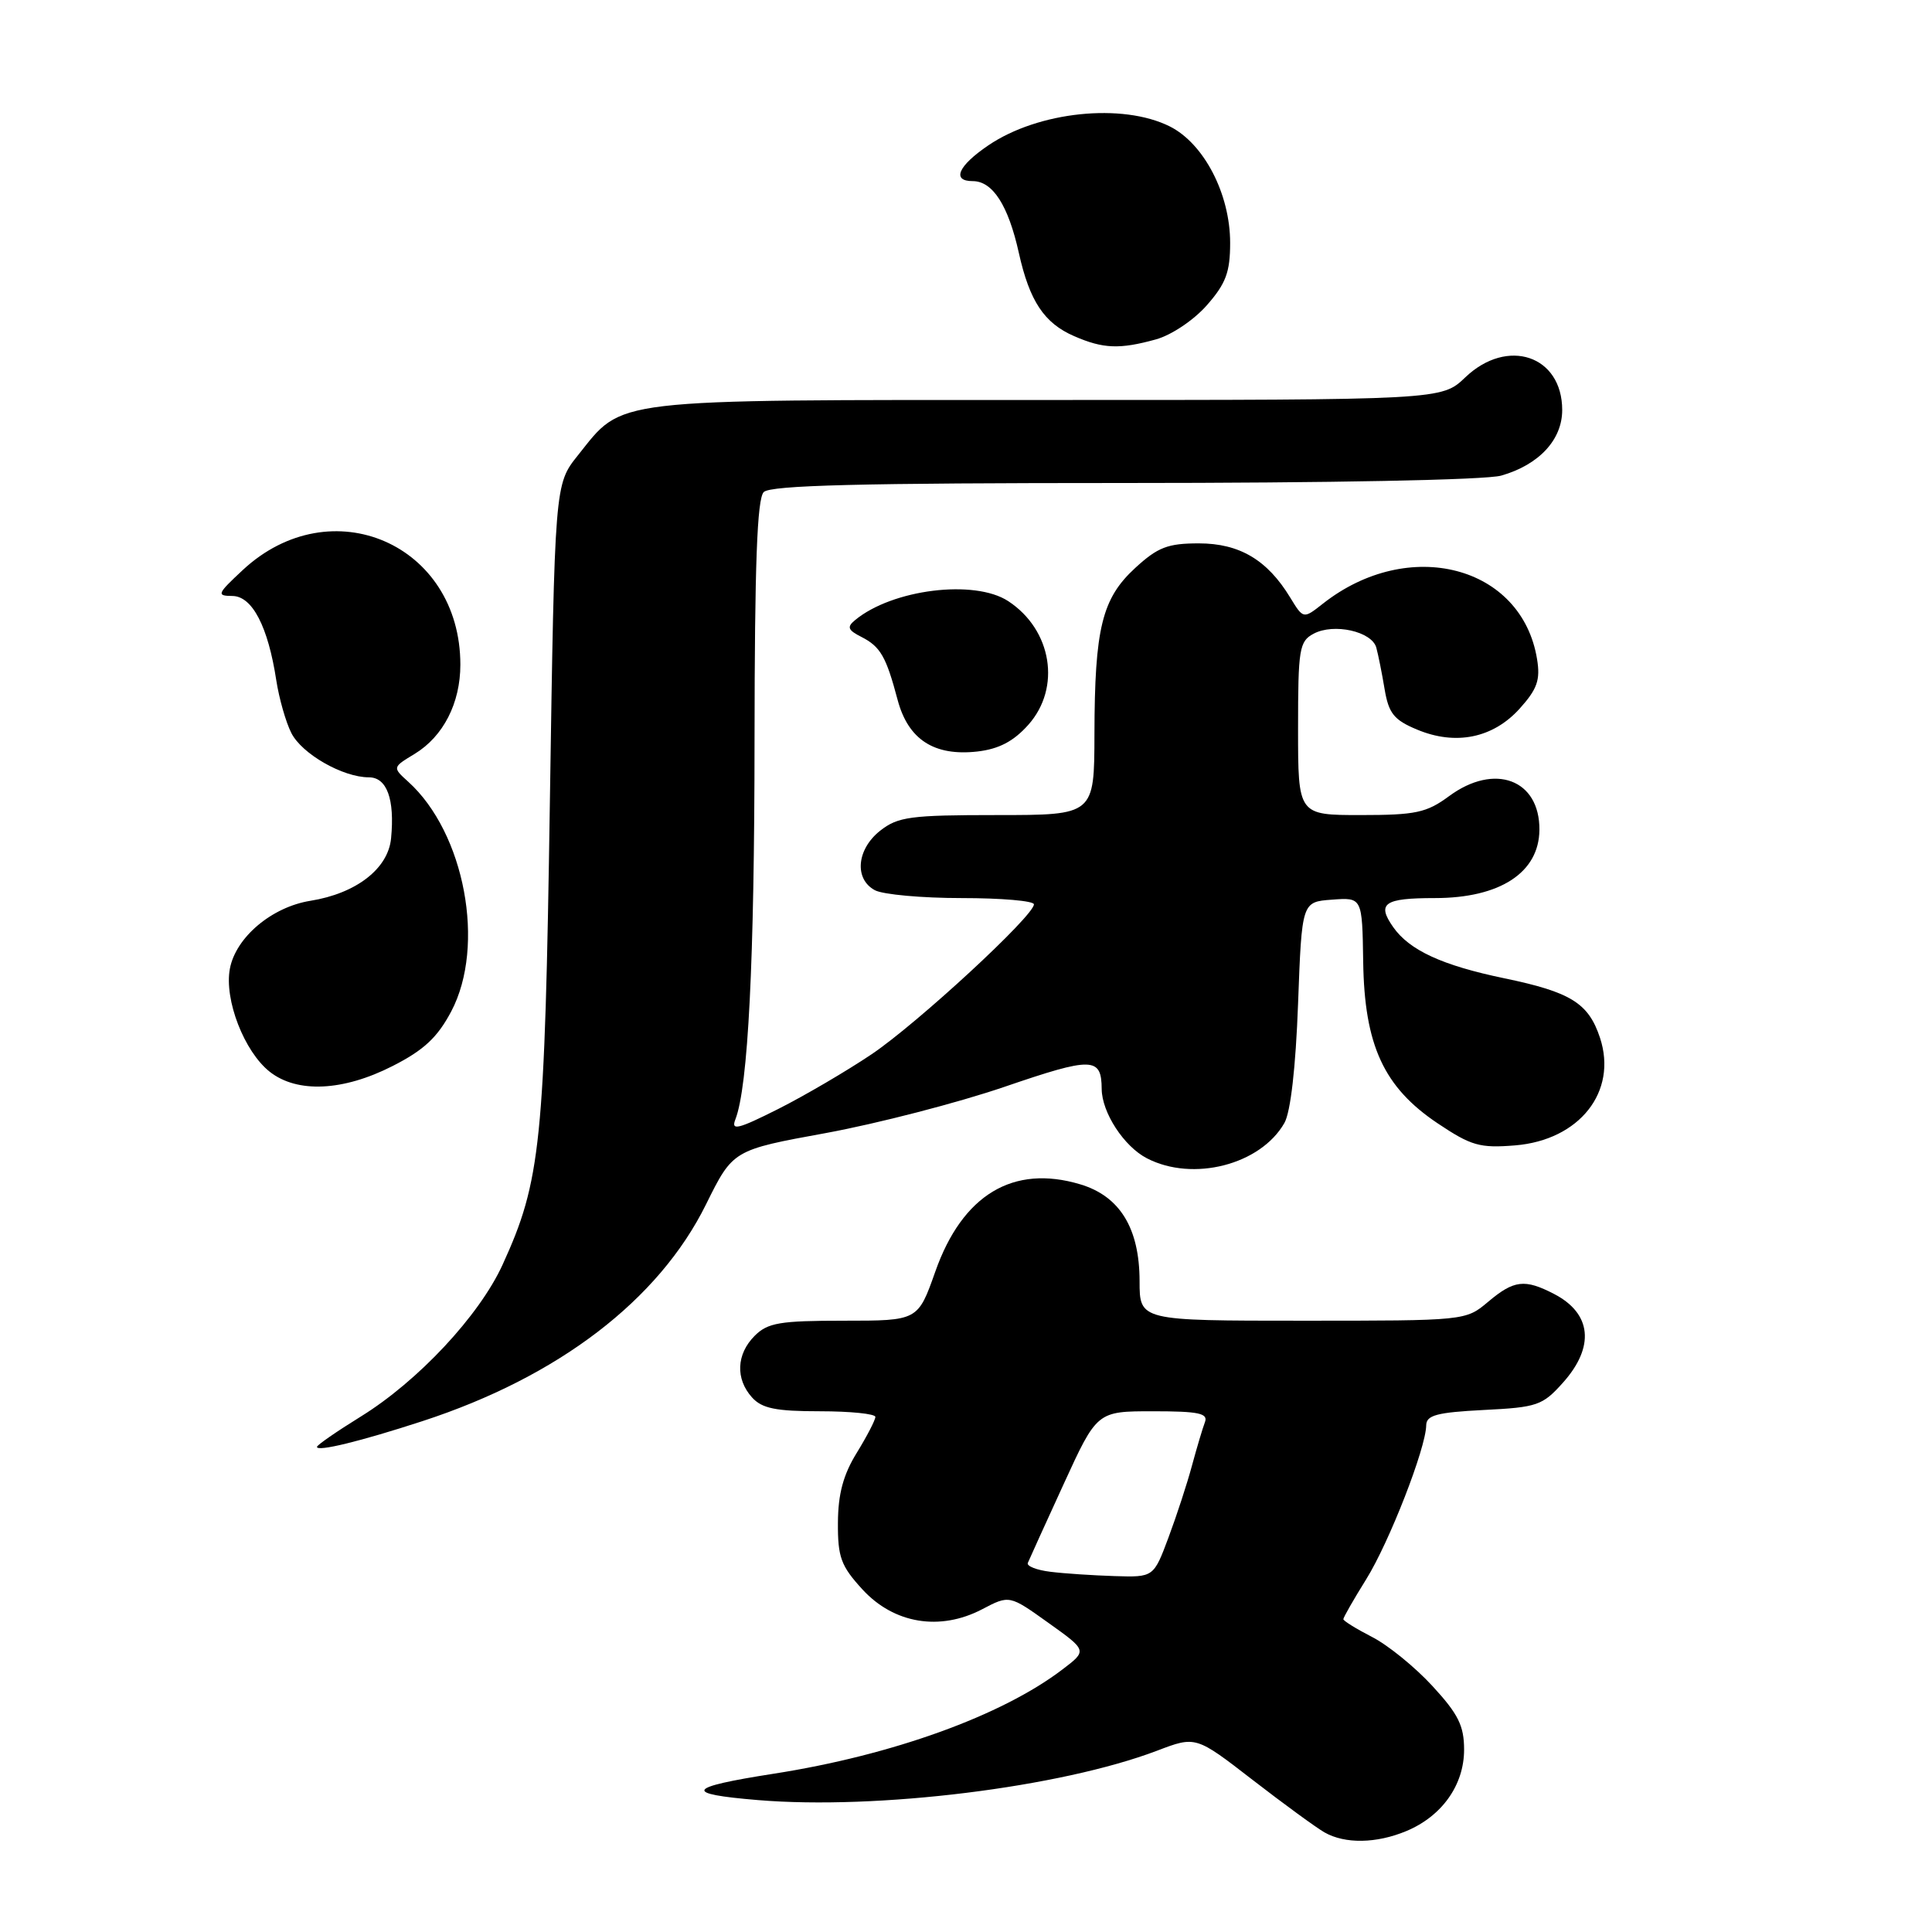 <?xml version="1.0" encoding="UTF-8" standalone="no"?>
<!DOCTYPE svg PUBLIC "-//W3C//DTD SVG 1.1//EN" "http://www.w3.org/Graphics/SVG/1.1/DTD/svg11.dtd" >
<svg xmlns="http://www.w3.org/2000/svg" xmlns:xlink="http://www.w3.org/1999/xlink" version="1.1" viewBox="0 0 256 256">
 <g >
 <path fill="currentColor"
d=" M 186.36 242.62 C 191.07 240.65 194.00 236.52 194.00 231.84 C 194.00 228.67 193.23 227.12 189.79 223.39 C 187.48 220.88 183.88 217.96 181.79 216.90 C 179.71 215.83 178.00 214.77 178.00 214.55 C 178.00 214.32 179.36 211.94 181.03 209.26 C 184.09 204.34 188.94 191.89 188.98 188.86 C 189.00 187.52 190.39 187.15 196.60 186.83 C 203.70 186.48 204.40 186.23 207.10 183.21 C 211.35 178.46 210.91 174.04 205.93 171.46 C 202.03 169.44 200.61 169.61 197.18 172.50 C 194.21 175.00 194.19 175.00 172.61 175.00 C 151.00 175.00 151.00 175.00 151.00 169.75 C 150.99 162.75 148.39 158.50 143.14 156.93 C 134.25 154.26 127.52 158.31 123.93 168.50 C 121.63 175.00 121.63 175.00 111.82 175.00 C 103.33 175.00 101.73 175.27 100.00 177.00 C 97.57 179.43 97.43 182.71 99.65 185.17 C 100.97 186.63 102.81 187.00 108.65 187.00 C 112.69 187.00 116.00 187.34 115.99 187.75 C 115.99 188.16 114.88 190.30 113.53 192.50 C 111.74 195.39 111.05 197.96 111.03 201.76 C 111.00 206.34 111.43 207.50 114.28 210.61 C 118.45 215.15 124.53 216.16 130.13 213.24 C 133.75 211.34 133.75 211.34 138.91 215.03 C 144.07 218.71 144.07 218.71 140.78 221.21 C 132.76 227.33 118.22 232.58 102.50 235.03 C 90.91 236.84 90.41 237.69 100.43 238.52 C 116.23 239.84 140.53 236.83 153.31 231.98 C 158.45 230.02 158.45 230.02 165.97 235.84 C 170.11 239.04 174.40 242.17 175.50 242.80 C 178.22 244.35 182.39 244.28 186.36 242.62 Z  M 55.97 188.31 C 73.98 182.44 87.29 172.27 93.56 159.57 C 97.12 152.38 97.12 152.38 109.46 150.13 C 116.25 148.88 126.90 146.13 133.13 144.00 C 144.76 140.02 145.95 140.05 145.98 144.30 C 146.01 147.43 148.93 151.91 151.97 153.48 C 158.07 156.64 167.03 154.34 170.19 148.80 C 171.01 147.36 171.69 141.44 172.00 133.00 C 172.50 119.50 172.50 119.50 176.50 119.21 C 180.50 118.91 180.50 118.91 180.63 127.42 C 180.79 138.50 183.35 144.06 190.50 148.85 C 194.94 151.82 196.08 152.15 200.76 151.77 C 209.29 151.07 214.36 144.65 212.01 137.52 C 210.49 132.92 208.15 131.46 199.34 129.63 C 191.10 127.92 186.76 125.92 184.60 122.84 C 182.40 119.70 183.40 119.00 190.12 119.00 C 198.75 119.00 203.93 115.63 203.98 109.97 C 204.04 103.28 198.04 101.04 192.00 105.50 C 189.03 107.69 187.59 108.00 180.31 108.00 C 172.00 108.00 172.00 108.00 172.00 96.54 C 172.00 85.98 172.16 84.98 174.06 83.97 C 176.73 82.54 181.78 83.66 182.37 85.82 C 182.62 86.74 183.12 89.22 183.47 91.33 C 184.01 94.53 184.71 95.40 187.76 96.67 C 192.89 98.82 197.84 97.80 201.36 93.90 C 203.69 91.31 204.12 90.10 203.67 87.35 C 201.66 74.94 186.66 71.04 175.29 79.99 C 172.70 82.03 172.70 82.03 170.96 79.18 C 167.93 74.19 164.24 72.00 158.85 72.00 C 154.74 72.00 153.41 72.51 150.43 75.25 C 146.02 79.30 145.05 83.23 145.02 97.25 C 145.00 108.00 145.00 108.00 132.13 108.00 C 120.63 108.00 118.99 108.22 116.63 110.07 C 113.51 112.53 113.16 116.48 115.93 117.96 C 117.00 118.53 122.17 119.00 127.43 119.00 C 132.70 119.00 137.00 119.37 137.00 119.83 C 137.00 121.35 121.57 135.60 115.50 139.69 C 112.20 141.91 106.62 145.18 103.11 146.95 C 97.78 149.63 96.84 149.86 97.44 148.33 C 99.13 144.00 99.97 127.44 99.98 97.95 C 100.00 74.76 100.32 66.08 101.20 65.20 C 102.10 64.30 114.08 64.00 148.96 64.00 C 176.24 64.00 196.92 63.60 198.92 63.02 C 203.92 61.59 207.00 58.28 207.00 54.33 C 207.00 47.11 199.74 44.67 194.16 50.00 C 191.02 53.00 191.02 53.00 138.76 53.00 C 80.18 53.00 82.67 52.71 76.57 60.34 C 73.50 64.18 73.50 64.18 72.86 106.34 C 72.18 151.57 71.67 156.48 66.59 167.59 C 63.50 174.34 55.39 183.02 47.79 187.71 C 44.61 189.68 42.00 191.48 42.00 191.72 C 42.00 192.39 47.72 191.00 55.97 188.31 Z  M 52.03 141.25 C 56.18 139.14 57.97 137.46 59.80 134.00 C 64.38 125.30 61.58 110.36 54.10 103.59 C 51.99 101.68 51.99 101.68 54.95 99.89 C 58.74 97.58 61.00 93.17 61.00 88.07 C 61.00 72.09 43.87 64.65 32.17 75.53 C 28.76 78.71 28.66 78.95 30.80 78.97 C 33.43 79.00 35.52 83.02 36.61 90.15 C 36.98 92.54 37.87 95.68 38.60 97.12 C 39.99 99.89 45.42 103.00 48.88 103.00 C 51.27 103.00 52.32 105.90 51.82 111.08 C 51.44 115.11 47.19 118.39 41.13 119.36 C 36.01 120.18 31.24 124.20 30.46 128.36 C 29.69 132.46 32.36 139.35 35.75 142.02 C 39.39 144.88 45.48 144.59 52.03 141.25 Z  M 136.25 96.05 C 140.64 91.13 139.39 83.45 133.59 79.65 C 129.12 76.73 118.23 78.08 113.30 82.17 C 112.19 83.08 112.35 83.49 114.13 84.39 C 116.66 85.68 117.41 86.97 118.94 92.74 C 120.34 98.00 123.78 100.22 129.50 99.58 C 132.36 99.25 134.29 98.24 136.25 96.05 Z  M 153.17 44.97 C 155.23 44.40 158.19 42.41 159.92 40.44 C 162.44 37.57 163.00 36.06 163.00 32.18 C 163.00 25.70 159.53 19.02 155.00 16.75 C 148.71 13.61 137.58 14.77 130.96 19.26 C 126.95 21.98 126.07 24.00 128.89 24.00 C 131.54 24.00 133.60 27.21 135.00 33.50 C 136.42 39.90 138.36 42.82 142.33 44.54 C 146.18 46.22 148.37 46.30 153.17 44.97 Z  M 139.19 208.27 C 137.37 208.05 136.02 207.52 136.19 207.10 C 136.36 206.68 138.49 201.99 140.93 196.67 C 145.36 187.00 145.36 187.00 152.79 187.00 C 158.83 187.00 160.11 187.27 159.66 188.44 C 159.36 189.23 158.59 191.81 157.95 194.17 C 157.32 196.53 155.91 200.84 154.83 203.73 C 152.86 209.00 152.86 209.00 147.68 208.84 C 144.83 208.75 141.01 208.50 139.19 208.27 Z "/>
</g>
</svg>